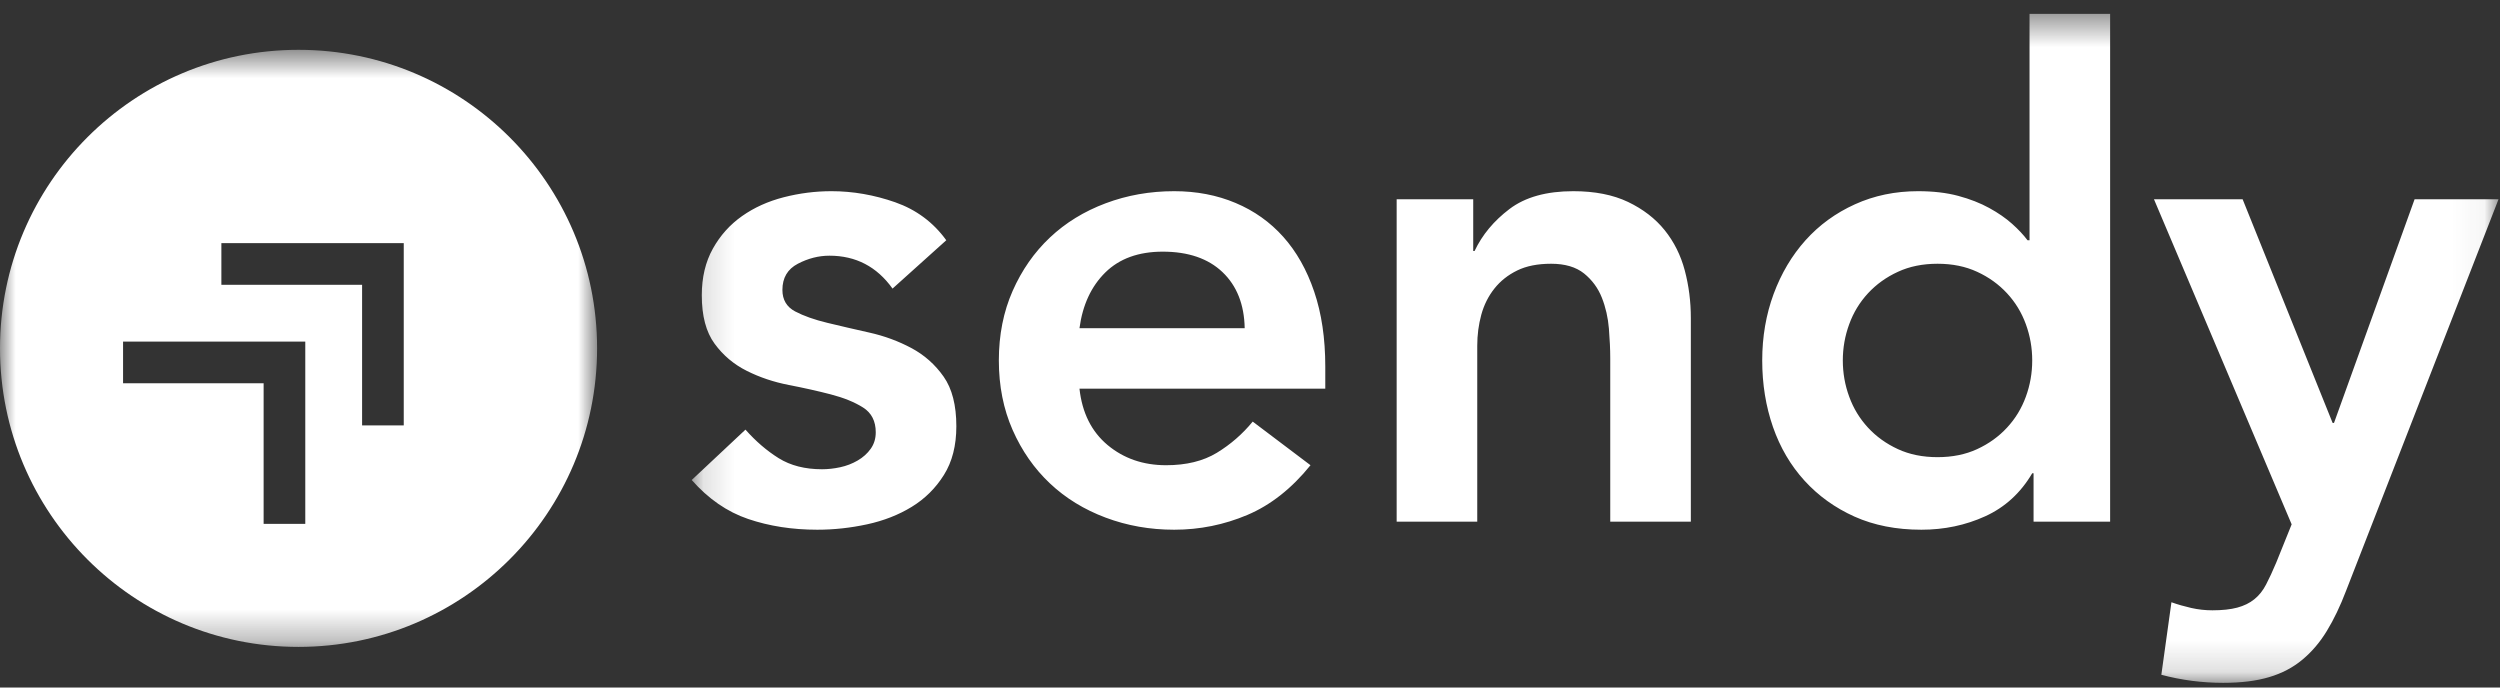 <svg width="80" height="22" viewBox="0 0 80 22" fill="none" xmlns="http://www.w3.org/2000/svg">
<rect x="0" y="0" width="80" height="22" fill="#333333" stroke="none"/>
<mask id="mask0" mask-type="alpha" maskUnits="userSpaceOnUse" x="22" y="0" width="58" height="22">
<path fill-rule="evenodd" clip-rule="evenodd" d="M22.135 0.444H79.953V21.851H22.135V0.444Z" fill="white"/>
</mask>
<g mask="url(#mask0)">
<path fill-rule="evenodd" clip-rule="evenodd" d="M68.927 6.376H71.764L74.644 13.534H74.688L77.267 6.376H79.953L75.074 18.906C74.888 19.394 74.684 19.82 74.462 20.185C74.24 20.551 73.978 20.859 73.677 21.109C73.376 21.36 73.022 21.547 72.613 21.668C72.205 21.79 71.715 21.851 71.141 21.851C70.468 21.851 69.808 21.765 69.163 21.593L69.486 19.272C69.687 19.344 69.898 19.404 70.12 19.455C70.343 19.505 70.568 19.53 70.797 19.53C71.112 19.53 71.378 19.501 71.592 19.444C71.807 19.386 71.99 19.297 72.14 19.175C72.291 19.053 72.416 18.896 72.516 18.702C72.617 18.509 72.724 18.276 72.839 18.004L73.333 16.779L68.927 6.376ZM58.97 11.534C58.97 11.936 59.038 12.323 59.175 12.695C59.31 13.068 59.511 13.397 59.776 13.684C60.041 13.971 60.36 14.2 60.733 14.372C61.105 14.544 61.528 14.629 62.001 14.629C62.474 14.629 62.896 14.544 63.269 14.372C63.641 14.2 63.96 13.971 64.225 13.684C64.491 13.397 64.691 13.068 64.827 12.695C64.963 12.323 65.031 11.936 65.031 11.534C65.031 11.133 64.963 10.747 64.827 10.374C64.691 10.001 64.491 9.672 64.225 9.385C63.96 9.099 63.641 8.869 63.269 8.698C62.896 8.525 62.474 8.44 62.001 8.44C61.528 8.44 61.105 8.525 60.733 8.698C60.36 8.869 60.041 9.099 59.776 9.385C59.511 9.672 59.31 10.001 59.175 10.374C59.038 10.747 58.97 11.133 58.97 11.534ZM65.074 15.145H65.031C64.659 15.776 64.157 16.234 63.527 16.521C62.896 16.808 62.215 16.951 61.485 16.951C60.682 16.951 59.97 16.811 59.346 16.532C58.723 16.252 58.189 15.869 57.745 15.382C57.301 14.895 56.964 14.321 56.735 13.663C56.506 13.003 56.391 12.294 56.391 11.534C56.391 10.775 56.513 10.066 56.756 9.407C57 8.748 57.34 8.175 57.777 7.688C58.215 7.2 58.741 6.817 59.357 6.538C59.973 6.258 60.647 6.118 61.378 6.118C61.864 6.118 62.294 6.168 62.667 6.269C63.039 6.369 63.369 6.498 63.656 6.656C63.942 6.813 64.186 6.982 64.386 7.161C64.587 7.34 64.751 7.516 64.881 7.688H64.945V0.444H67.524V16.693H65.074V15.145ZM44.693 6.376H47.143V8.032H47.186C47.43 7.516 47.802 7.068 48.304 6.688C48.805 6.308 49.486 6.118 50.345 6.118C51.033 6.118 51.617 6.233 52.097 6.462C52.577 6.692 52.968 6.992 53.269 7.365C53.569 7.738 53.784 8.168 53.913 8.655C54.042 9.142 54.107 9.65 54.107 10.18V16.693H51.528V11.47C51.528 11.184 51.513 10.865 51.485 10.514C51.456 10.163 51.381 9.833 51.259 9.525C51.137 9.217 50.947 8.959 50.69 8.751C50.431 8.544 50.081 8.44 49.636 8.44C49.207 8.44 48.844 8.511 48.551 8.655C48.257 8.798 48.013 8.991 47.82 9.235C47.627 9.478 47.487 9.758 47.401 10.073C47.315 10.388 47.272 10.718 47.272 11.062V16.693H44.693V6.376ZM39.83 10.503C39.816 9.744 39.579 9.145 39.12 8.708C38.662 8.272 38.024 8.053 37.208 8.053C36.434 8.053 35.821 8.275 35.37 8.719C34.919 9.164 34.643 9.758 34.543 10.503H39.83ZM34.543 12.437C34.628 13.211 34.929 13.812 35.445 14.243C35.961 14.672 36.584 14.887 37.315 14.887C37.96 14.887 38.501 14.755 38.938 14.49C39.375 14.224 39.758 13.892 40.087 13.491L41.936 14.887C41.334 15.632 40.66 16.163 39.916 16.478C39.171 16.793 38.39 16.951 37.573 16.951C36.799 16.951 36.068 16.822 35.381 16.564C34.693 16.306 34.098 15.941 33.597 15.468C33.095 14.995 32.698 14.425 32.404 13.759C32.11 13.092 31.963 12.351 31.963 11.534C31.963 10.718 32.11 9.976 32.404 9.31C32.698 8.644 33.095 8.074 33.597 7.601C34.098 7.128 34.693 6.763 35.381 6.505C36.068 6.247 36.799 6.118 37.573 6.118C38.289 6.118 38.945 6.244 39.539 6.495C40.134 6.745 40.643 7.107 41.066 7.58C41.488 8.053 41.818 8.636 42.054 9.332C42.29 10.027 42.409 10.825 42.409 11.728V12.437H34.543ZM28.561 9.235C28.06 8.533 27.387 8.182 26.541 8.182C26.197 8.182 25.86 8.268 25.531 8.44C25.201 8.612 25.037 8.891 25.037 9.278C25.037 9.593 25.173 9.822 25.445 9.966C25.717 10.109 26.061 10.231 26.476 10.331C26.892 10.432 27.34 10.535 27.82 10.643C28.3 10.75 28.747 10.915 29.163 11.137C29.579 11.359 29.923 11.664 30.195 12.051C30.467 12.437 30.603 12.968 30.603 13.641C30.603 14.257 30.471 14.776 30.205 15.199C29.94 15.622 29.596 15.962 29.174 16.22C28.752 16.478 28.275 16.664 27.744 16.779C27.215 16.893 26.684 16.951 26.154 16.951C25.352 16.951 24.614 16.836 23.94 16.607C23.267 16.378 22.665 15.962 22.135 15.36L23.855 13.748C24.184 14.121 24.539 14.425 24.918 14.662C25.298 14.898 25.76 15.016 26.305 15.016C26.491 15.016 26.684 14.995 26.885 14.952C27.085 14.909 27.272 14.837 27.444 14.737C27.616 14.637 27.756 14.512 27.863 14.361C27.97 14.21 28.024 14.035 28.024 13.834C28.024 13.476 27.888 13.211 27.616 13.039C27.343 12.867 27 12.728 26.584 12.62C26.168 12.512 25.721 12.412 25.241 12.319C24.761 12.226 24.313 12.076 23.898 11.868C23.482 11.66 23.138 11.37 22.866 10.997C22.594 10.625 22.457 10.109 22.457 9.45C22.457 8.876 22.576 8.379 22.812 7.956C23.048 7.533 23.36 7.186 23.747 6.914C24.134 6.641 24.578 6.441 25.079 6.312C25.581 6.183 26.09 6.118 26.605 6.118C27.293 6.118 27.974 6.237 28.648 6.473C29.321 6.71 29.865 7.114 30.281 7.688L28.561 9.235Z" fill="white"/>
</g>
<mask id="mask1" mask-type="alpha" maskUnits="userSpaceOnUse" x="0" y="1" width="20" height="20">
<path fill-rule="evenodd" clip-rule="evenodd" d="M0 1.594H19.107V20.701H0V1.594Z" fill="white"/>
</mask>
<g mask="url(#mask1)">
<path fill-rule="evenodd" clip-rule="evenodd" d="M12.92 13.612H11.587V9.114H7.084V7.781H12.92V13.612ZM9.769 16.763H8.436V12.265H3.938V10.932H9.769V16.763ZM9.551 1.594C4.276 1.594 0 5.87 0 11.146C0 16.421 4.276 20.701 9.551 20.701C14.827 20.701 19.107 16.421 19.107 11.146C19.107 5.87 14.827 1.594 9.551 1.594Z" fill="white"/>
</g>
</svg>
